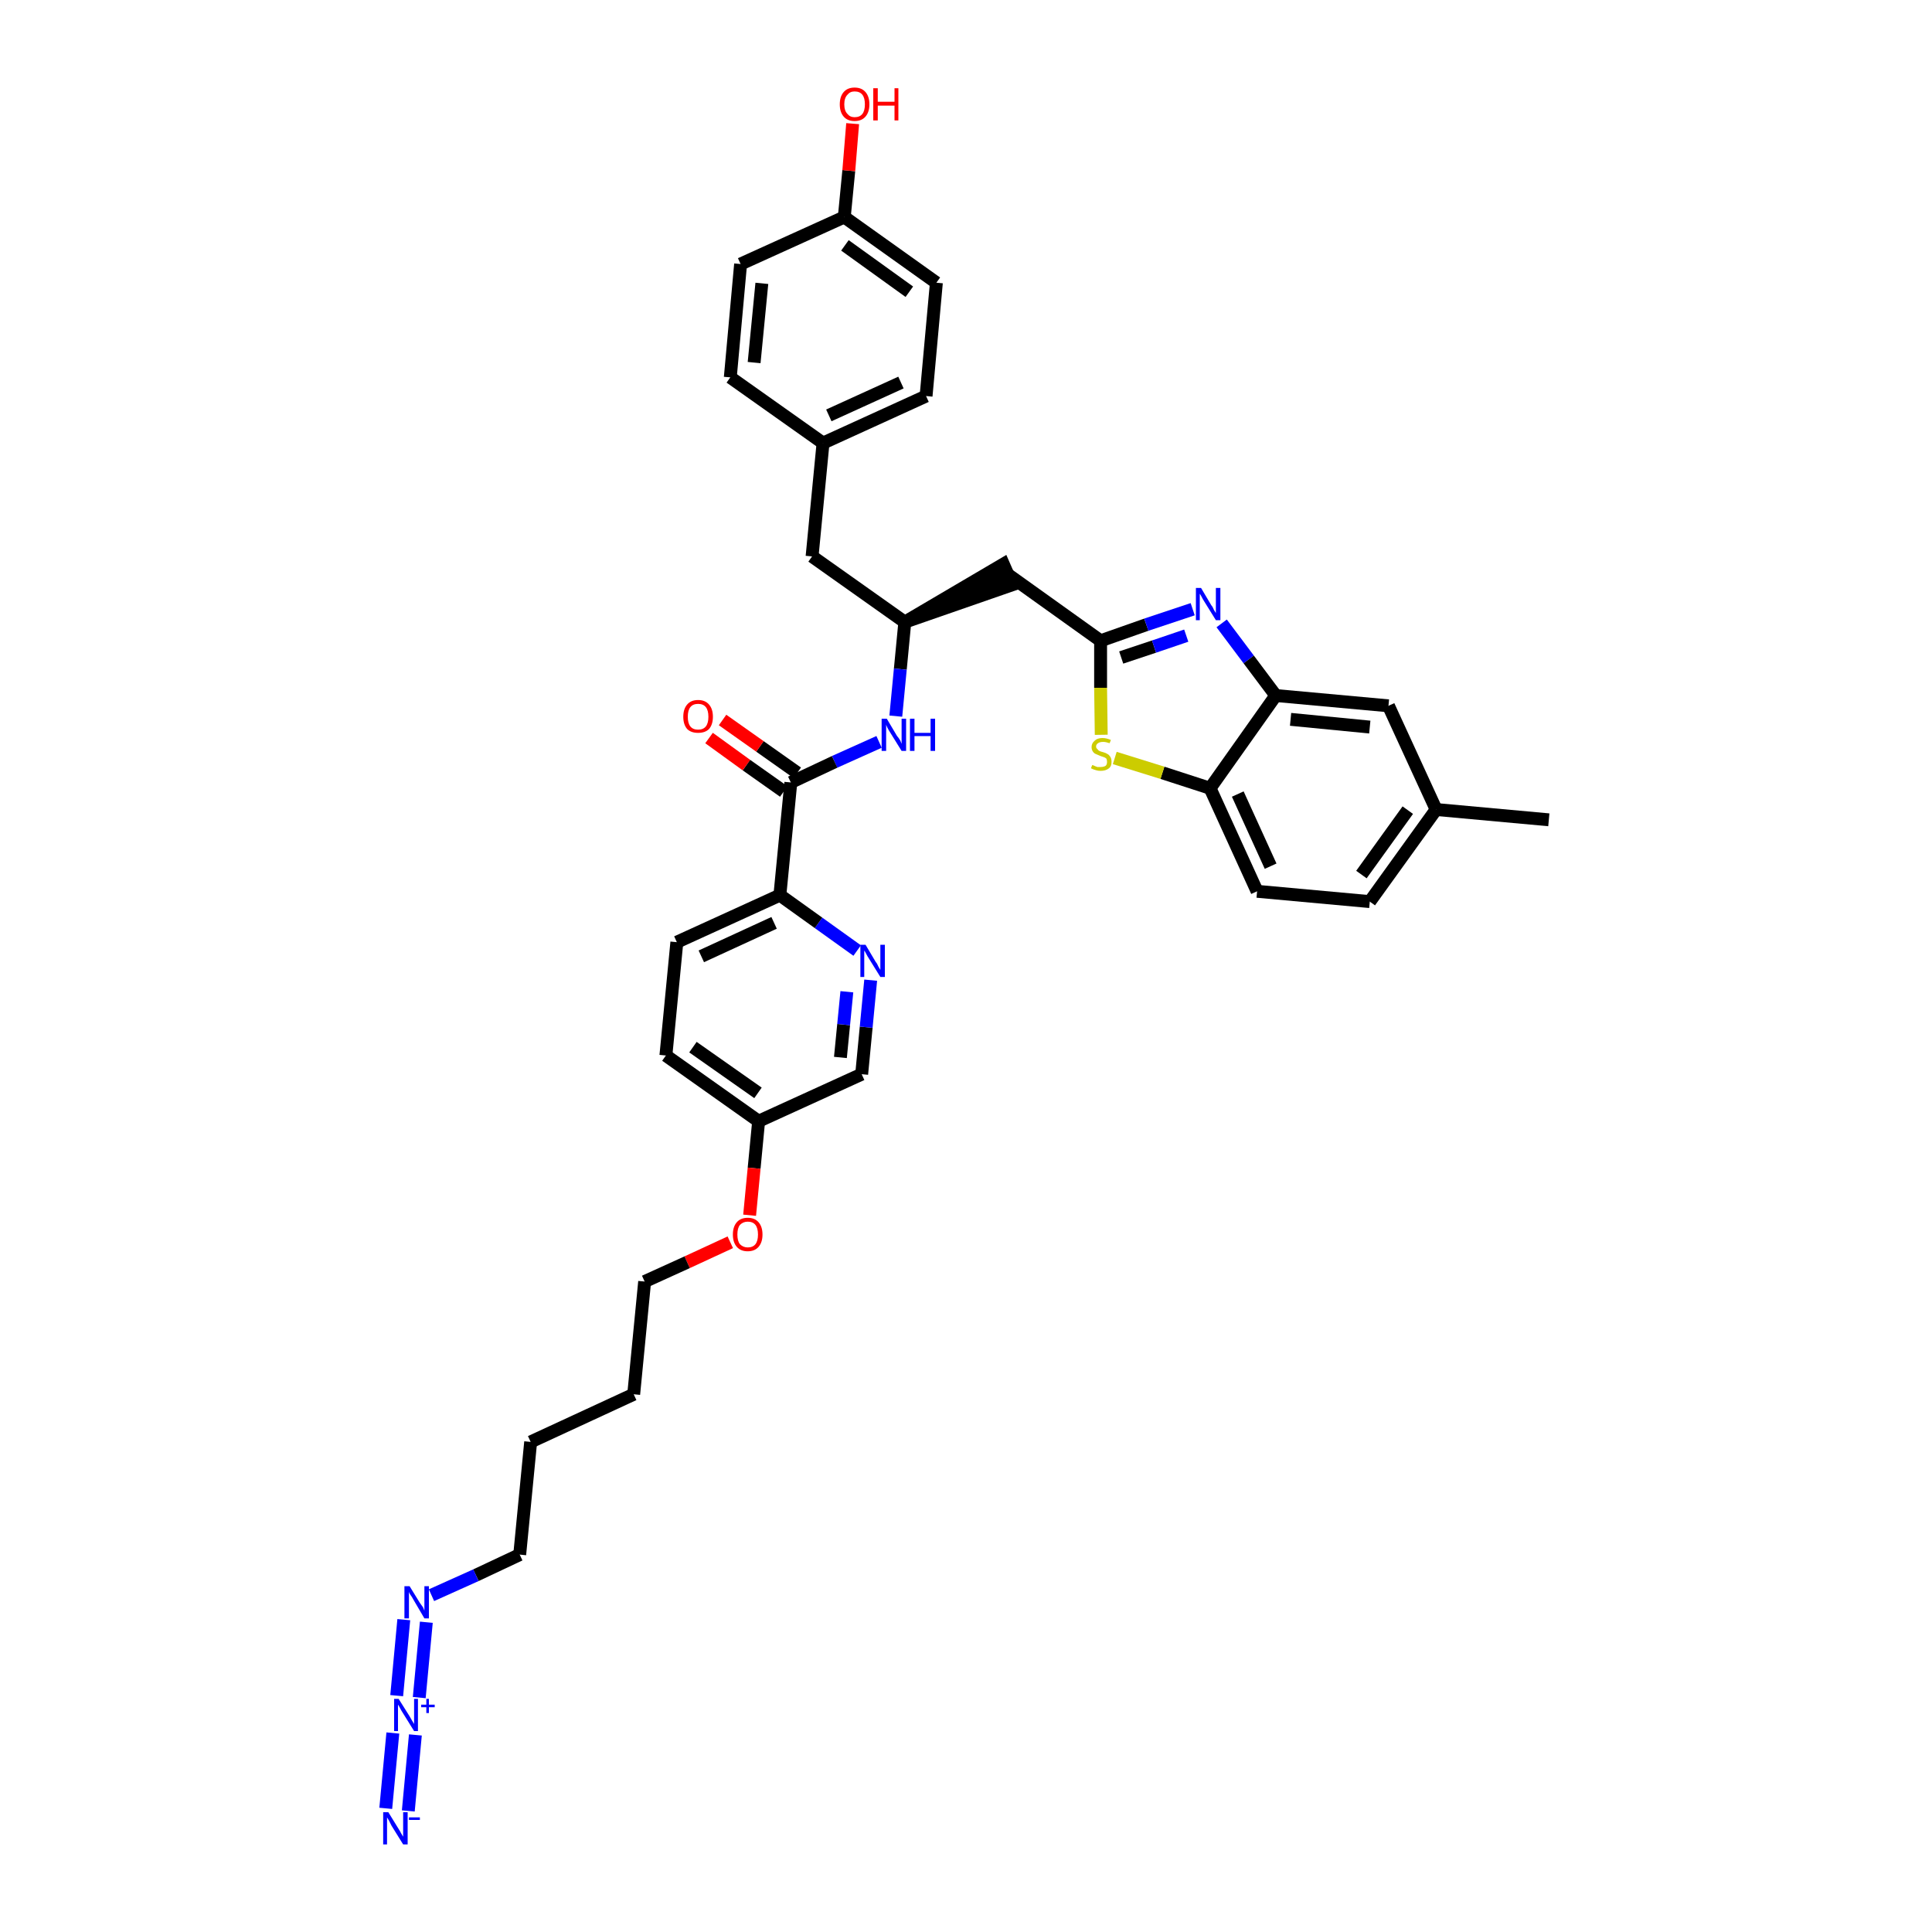 <?xml version='1.0' encoding='iso-8859-1'?>
<svg version='1.1' baseProfile='full'
              xmlns='http://www.w3.org/2000/svg'
                      xmlns:rdkit='http://www.rdkit.org/xml'
                      xmlns:xlink='http://www.w3.org/1999/xlink'
                  xml:space='preserve'
width='300px' height='300px' viewBox='0 0 300 300'>
<!-- END OF HEADER -->
<path class='bond-0 atom-0 atom-1' d='M 240.5,127.3 L 223.0,125.7' style='fill:none;fill-rule:evenodd;stroke:#000000;stroke-width:2.0px;stroke-linecap:butt;stroke-linejoin:miter;stroke-opacity:1' />
<path class='bond-1 atom-1 atom-2' d='M 223.0,125.7 L 212.7,140.0' style='fill:none;fill-rule:evenodd;stroke:#000000;stroke-width:2.0px;stroke-linecap:butt;stroke-linejoin:miter;stroke-opacity:1' />
<path class='bond-1 atom-1 atom-2' d='M 218.6,125.8 L 211.4,135.8' style='fill:none;fill-rule:evenodd;stroke:#000000;stroke-width:2.0px;stroke-linecap:butt;stroke-linejoin:miter;stroke-opacity:1' />
<path class='bond-36 atom-36 atom-1' d='M 215.6,109.6 L 223.0,125.7' style='fill:none;fill-rule:evenodd;stroke:#000000;stroke-width:2.0px;stroke-linecap:butt;stroke-linejoin:miter;stroke-opacity:1' />
<path class='bond-2 atom-2 atom-3' d='M 212.7,140.0 L 195.2,138.4' style='fill:none;fill-rule:evenodd;stroke:#000000;stroke-width:2.0px;stroke-linecap:butt;stroke-linejoin:miter;stroke-opacity:1' />
<path class='bond-3 atom-3 atom-4' d='M 195.2,138.4 L 187.9,122.4' style='fill:none;fill-rule:evenodd;stroke:#000000;stroke-width:2.0px;stroke-linecap:butt;stroke-linejoin:miter;stroke-opacity:1' />
<path class='bond-3 atom-3 atom-4' d='M 197.3,134.5 L 192.2,123.3' style='fill:none;fill-rule:evenodd;stroke:#000000;stroke-width:2.0px;stroke-linecap:butt;stroke-linejoin:miter;stroke-opacity:1' />
<path class='bond-4 atom-4 atom-5' d='M 187.9,122.4 L 180.5,120.0' style='fill:none;fill-rule:evenodd;stroke:#000000;stroke-width:2.0px;stroke-linecap:butt;stroke-linejoin:miter;stroke-opacity:1' />
<path class='bond-4 atom-4 atom-5' d='M 180.5,120.0 L 173.1,117.7' style='fill:none;fill-rule:evenodd;stroke:#CCCC00;stroke-width:2.0px;stroke-linecap:butt;stroke-linejoin:miter;stroke-opacity:1' />
<path class='bond-37 atom-35 atom-4' d='M 198.1,108.0 L 187.9,122.4' style='fill:none;fill-rule:evenodd;stroke:#000000;stroke-width:2.0px;stroke-linecap:butt;stroke-linejoin:miter;stroke-opacity:1' />
<path class='bond-5 atom-5 atom-6' d='M 171.0,114.1 L 170.9,106.8' style='fill:none;fill-rule:evenodd;stroke:#CCCC00;stroke-width:2.0px;stroke-linecap:butt;stroke-linejoin:miter;stroke-opacity:1' />
<path class='bond-5 atom-5 atom-6' d='M 170.9,106.8 L 170.9,99.5' style='fill:none;fill-rule:evenodd;stroke:#000000;stroke-width:2.0px;stroke-linecap:butt;stroke-linejoin:miter;stroke-opacity:1' />
<path class='bond-6 atom-6 atom-7' d='M 170.9,99.5 L 156.5,89.2' style='fill:none;fill-rule:evenodd;stroke:#000000;stroke-width:2.0px;stroke-linecap:butt;stroke-linejoin:miter;stroke-opacity:1' />
<path class='bond-33 atom-6 atom-34' d='M 170.9,99.5 L 178.0,97.0' style='fill:none;fill-rule:evenodd;stroke:#000000;stroke-width:2.0px;stroke-linecap:butt;stroke-linejoin:miter;stroke-opacity:1' />
<path class='bond-33 atom-6 atom-34' d='M 178.0,97.0 L 185.2,94.6' style='fill:none;fill-rule:evenodd;stroke:#0000FF;stroke-width:2.0px;stroke-linecap:butt;stroke-linejoin:miter;stroke-opacity:1' />
<path class='bond-33 atom-6 atom-34' d='M 174.1,102.1 L 179.2,100.4' style='fill:none;fill-rule:evenodd;stroke:#000000;stroke-width:2.0px;stroke-linecap:butt;stroke-linejoin:miter;stroke-opacity:1' />
<path class='bond-33 atom-6 atom-34' d='M 179.2,100.4 L 184.2,98.7' style='fill:none;fill-rule:evenodd;stroke:#0000FF;stroke-width:2.0px;stroke-linecap:butt;stroke-linejoin:miter;stroke-opacity:1' />
<path class='bond-7 atom-8 atom-7' d='M 140.5,96.6 L 157.2,90.8 L 155.8,87.6 Z' style='fill:#000000;fill-rule:evenodd;fill-opacity:1;stroke:#000000;stroke-width:2.0px;stroke-linecap:butt;stroke-linejoin:miter;stroke-opacity:1;' />
<path class='bond-8 atom-8 atom-9' d='M 140.5,96.6 L 126.1,86.4' style='fill:none;fill-rule:evenodd;stroke:#000000;stroke-width:2.0px;stroke-linecap:butt;stroke-linejoin:miter;stroke-opacity:1' />
<path class='bond-16 atom-8 atom-17' d='M 140.5,96.6 L 139.8,103.9' style='fill:none;fill-rule:evenodd;stroke:#000000;stroke-width:2.0px;stroke-linecap:butt;stroke-linejoin:miter;stroke-opacity:1' />
<path class='bond-16 atom-8 atom-17' d='M 139.8,103.9 L 139.1,111.2' style='fill:none;fill-rule:evenodd;stroke:#0000FF;stroke-width:2.0px;stroke-linecap:butt;stroke-linejoin:miter;stroke-opacity:1' />
<path class='bond-9 atom-9 atom-10' d='M 126.1,86.4 L 127.8,68.8' style='fill:none;fill-rule:evenodd;stroke:#000000;stroke-width:2.0px;stroke-linecap:butt;stroke-linejoin:miter;stroke-opacity:1' />
<path class='bond-10 atom-10 atom-11' d='M 127.8,68.8 L 143.8,61.5' style='fill:none;fill-rule:evenodd;stroke:#000000;stroke-width:2.0px;stroke-linecap:butt;stroke-linejoin:miter;stroke-opacity:1' />
<path class='bond-10 atom-10 atom-11' d='M 128.7,64.5 L 139.9,59.4' style='fill:none;fill-rule:evenodd;stroke:#000000;stroke-width:2.0px;stroke-linecap:butt;stroke-linejoin:miter;stroke-opacity:1' />
<path class='bond-38 atom-16 atom-10' d='M 113.4,58.6 L 127.8,68.8' style='fill:none;fill-rule:evenodd;stroke:#000000;stroke-width:2.0px;stroke-linecap:butt;stroke-linejoin:miter;stroke-opacity:1' />
<path class='bond-11 atom-11 atom-12' d='M 143.8,61.5 L 145.4,43.9' style='fill:none;fill-rule:evenodd;stroke:#000000;stroke-width:2.0px;stroke-linecap:butt;stroke-linejoin:miter;stroke-opacity:1' />
<path class='bond-12 atom-12 atom-13' d='M 145.4,43.9 L 131.1,33.7' style='fill:none;fill-rule:evenodd;stroke:#000000;stroke-width:2.0px;stroke-linecap:butt;stroke-linejoin:miter;stroke-opacity:1' />
<path class='bond-12 atom-12 atom-13' d='M 141.2,45.3 L 131.2,38.1' style='fill:none;fill-rule:evenodd;stroke:#000000;stroke-width:2.0px;stroke-linecap:butt;stroke-linejoin:miter;stroke-opacity:1' />
<path class='bond-13 atom-13 atom-14' d='M 131.1,33.7 L 131.8,26.5' style='fill:none;fill-rule:evenodd;stroke:#000000;stroke-width:2.0px;stroke-linecap:butt;stroke-linejoin:miter;stroke-opacity:1' />
<path class='bond-13 atom-13 atom-14' d='M 131.8,26.5 L 132.4,19.2' style='fill:none;fill-rule:evenodd;stroke:#FF0000;stroke-width:2.0px;stroke-linecap:butt;stroke-linejoin:miter;stroke-opacity:1' />
<path class='bond-14 atom-13 atom-15' d='M 131.1,33.7 L 115.0,41.0' style='fill:none;fill-rule:evenodd;stroke:#000000;stroke-width:2.0px;stroke-linecap:butt;stroke-linejoin:miter;stroke-opacity:1' />
<path class='bond-15 atom-15 atom-16' d='M 115.0,41.0 L 113.4,58.6' style='fill:none;fill-rule:evenodd;stroke:#000000;stroke-width:2.0px;stroke-linecap:butt;stroke-linejoin:miter;stroke-opacity:1' />
<path class='bond-15 atom-15 atom-16' d='M 118.3,44.0 L 117.1,56.3' style='fill:none;fill-rule:evenodd;stroke:#000000;stroke-width:2.0px;stroke-linecap:butt;stroke-linejoin:miter;stroke-opacity:1' />
<path class='bond-17 atom-17 atom-18' d='M 136.5,115.2 L 129.6,118.3' style='fill:none;fill-rule:evenodd;stroke:#0000FF;stroke-width:2.0px;stroke-linecap:butt;stroke-linejoin:miter;stroke-opacity:1' />
<path class='bond-17 atom-17 atom-18' d='M 129.6,118.3 L 122.8,121.5' style='fill:none;fill-rule:evenodd;stroke:#000000;stroke-width:2.0px;stroke-linecap:butt;stroke-linejoin:miter;stroke-opacity:1' />
<path class='bond-18 atom-18 atom-19' d='M 123.8,120.0 L 118.0,115.9' style='fill:none;fill-rule:evenodd;stroke:#000000;stroke-width:2.0px;stroke-linecap:butt;stroke-linejoin:miter;stroke-opacity:1' />
<path class='bond-18 atom-18 atom-19' d='M 118.0,115.9 L 112.2,111.8' style='fill:none;fill-rule:evenodd;stroke:#FF0000;stroke-width:2.0px;stroke-linecap:butt;stroke-linejoin:miter;stroke-opacity:1' />
<path class='bond-18 atom-18 atom-19' d='M 121.7,122.9 L 115.9,118.8' style='fill:none;fill-rule:evenodd;stroke:#000000;stroke-width:2.0px;stroke-linecap:butt;stroke-linejoin:miter;stroke-opacity:1' />
<path class='bond-18 atom-18 atom-19' d='M 115.9,118.8 L 110.1,114.6' style='fill:none;fill-rule:evenodd;stroke:#FF0000;stroke-width:2.0px;stroke-linecap:butt;stroke-linejoin:miter;stroke-opacity:1' />
<path class='bond-19 atom-18 atom-20' d='M 122.8,121.5 L 121.1,139.0' style='fill:none;fill-rule:evenodd;stroke:#000000;stroke-width:2.0px;stroke-linecap:butt;stroke-linejoin:miter;stroke-opacity:1' />
<path class='bond-20 atom-20 atom-21' d='M 121.1,139.0 L 105.1,146.3' style='fill:none;fill-rule:evenodd;stroke:#000000;stroke-width:2.0px;stroke-linecap:butt;stroke-linejoin:miter;stroke-opacity:1' />
<path class='bond-20 atom-20 atom-21' d='M 120.2,143.3 L 108.9,148.5' style='fill:none;fill-rule:evenodd;stroke:#000000;stroke-width:2.0px;stroke-linecap:butt;stroke-linejoin:miter;stroke-opacity:1' />
<path class='bond-39 atom-33 atom-20' d='M 133.1,147.6 L 127.1,143.3' style='fill:none;fill-rule:evenodd;stroke:#0000FF;stroke-width:2.0px;stroke-linecap:butt;stroke-linejoin:miter;stroke-opacity:1' />
<path class='bond-39 atom-33 atom-20' d='M 127.1,143.3 L 121.1,139.0' style='fill:none;fill-rule:evenodd;stroke:#000000;stroke-width:2.0px;stroke-linecap:butt;stroke-linejoin:miter;stroke-opacity:1' />
<path class='bond-21 atom-21 atom-22' d='M 105.1,146.3 L 103.4,163.9' style='fill:none;fill-rule:evenodd;stroke:#000000;stroke-width:2.0px;stroke-linecap:butt;stroke-linejoin:miter;stroke-opacity:1' />
<path class='bond-22 atom-22 atom-23' d='M 103.4,163.9 L 117.8,174.1' style='fill:none;fill-rule:evenodd;stroke:#000000;stroke-width:2.0px;stroke-linecap:butt;stroke-linejoin:miter;stroke-opacity:1' />
<path class='bond-22 atom-22 atom-23' d='M 107.6,162.6 L 117.7,169.7' style='fill:none;fill-rule:evenodd;stroke:#000000;stroke-width:2.0px;stroke-linecap:butt;stroke-linejoin:miter;stroke-opacity:1' />
<path class='bond-23 atom-23 atom-24' d='M 117.8,174.1 L 117.1,181.4' style='fill:none;fill-rule:evenodd;stroke:#000000;stroke-width:2.0px;stroke-linecap:butt;stroke-linejoin:miter;stroke-opacity:1' />
<path class='bond-23 atom-23 atom-24' d='M 117.1,181.4 L 116.4,188.7' style='fill:none;fill-rule:evenodd;stroke:#FF0000;stroke-width:2.0px;stroke-linecap:butt;stroke-linejoin:miter;stroke-opacity:1' />
<path class='bond-31 atom-23 atom-32' d='M 117.8,174.1 L 133.8,166.8' style='fill:none;fill-rule:evenodd;stroke:#000000;stroke-width:2.0px;stroke-linecap:butt;stroke-linejoin:miter;stroke-opacity:1' />
<path class='bond-24 atom-24 atom-25' d='M 113.4,192.9 L 106.7,196.0' style='fill:none;fill-rule:evenodd;stroke:#FF0000;stroke-width:2.0px;stroke-linecap:butt;stroke-linejoin:miter;stroke-opacity:1' />
<path class='bond-24 atom-24 atom-25' d='M 106.7,196.0 L 100.1,199.0' style='fill:none;fill-rule:evenodd;stroke:#000000;stroke-width:2.0px;stroke-linecap:butt;stroke-linejoin:miter;stroke-opacity:1' />
<path class='bond-25 atom-25 atom-26' d='M 100.1,199.0 L 98.4,216.5' style='fill:none;fill-rule:evenodd;stroke:#000000;stroke-width:2.0px;stroke-linecap:butt;stroke-linejoin:miter;stroke-opacity:1' />
<path class='bond-26 atom-26 atom-27' d='M 98.4,216.5 L 82.4,223.9' style='fill:none;fill-rule:evenodd;stroke:#000000;stroke-width:2.0px;stroke-linecap:butt;stroke-linejoin:miter;stroke-opacity:1' />
<path class='bond-27 atom-27 atom-28' d='M 82.4,223.9 L 80.7,241.4' style='fill:none;fill-rule:evenodd;stroke:#000000;stroke-width:2.0px;stroke-linecap:butt;stroke-linejoin:miter;stroke-opacity:1' />
<path class='bond-28 atom-28 atom-29' d='M 80.7,241.4 L 73.9,244.6' style='fill:none;fill-rule:evenodd;stroke:#000000;stroke-width:2.0px;stroke-linecap:butt;stroke-linejoin:miter;stroke-opacity:1' />
<path class='bond-28 atom-28 atom-29' d='M 73.9,244.6 L 67.0,247.7' style='fill:none;fill-rule:evenodd;stroke:#0000FF;stroke-width:2.0px;stroke-linecap:butt;stroke-linejoin:miter;stroke-opacity:1' />
<path class='bond-29 atom-29 atom-30' d='M 62.7,251.5 L 61.6,263.3' style='fill:none;fill-rule:evenodd;stroke:#0000FF;stroke-width:2.0px;stroke-linecap:butt;stroke-linejoin:miter;stroke-opacity:1' />
<path class='bond-29 atom-29 atom-30' d='M 66.2,251.9 L 65.1,263.6' style='fill:none;fill-rule:evenodd;stroke:#0000FF;stroke-width:2.0px;stroke-linecap:butt;stroke-linejoin:miter;stroke-opacity:1' />
<path class='bond-30 atom-30 atom-31' d='M 61.0,269.1 L 59.9,280.8' style='fill:none;fill-rule:evenodd;stroke:#0000FF;stroke-width:2.0px;stroke-linecap:butt;stroke-linejoin:miter;stroke-opacity:1' />
<path class='bond-30 atom-30 atom-31' d='M 64.5,269.4 L 63.4,281.2' style='fill:none;fill-rule:evenodd;stroke:#0000FF;stroke-width:2.0px;stroke-linecap:butt;stroke-linejoin:miter;stroke-opacity:1' />
<path class='bond-32 atom-32 atom-33' d='M 133.8,166.8 L 134.5,159.5' style='fill:none;fill-rule:evenodd;stroke:#000000;stroke-width:2.0px;stroke-linecap:butt;stroke-linejoin:miter;stroke-opacity:1' />
<path class='bond-32 atom-32 atom-33' d='M 134.5,159.5 L 135.2,152.2' style='fill:none;fill-rule:evenodd;stroke:#0000FF;stroke-width:2.0px;stroke-linecap:butt;stroke-linejoin:miter;stroke-opacity:1' />
<path class='bond-32 atom-32 atom-33' d='M 130.5,164.2 L 131.0,159.1' style='fill:none;fill-rule:evenodd;stroke:#000000;stroke-width:2.0px;stroke-linecap:butt;stroke-linejoin:miter;stroke-opacity:1' />
<path class='bond-32 atom-32 atom-33' d='M 131.0,159.1 L 131.5,154.0' style='fill:none;fill-rule:evenodd;stroke:#0000FF;stroke-width:2.0px;stroke-linecap:butt;stroke-linejoin:miter;stroke-opacity:1' />
<path class='bond-34 atom-34 atom-35' d='M 189.7,96.8 L 193.9,102.4' style='fill:none;fill-rule:evenodd;stroke:#0000FF;stroke-width:2.0px;stroke-linecap:butt;stroke-linejoin:miter;stroke-opacity:1' />
<path class='bond-34 atom-34 atom-35' d='M 193.9,102.4 L 198.1,108.0' style='fill:none;fill-rule:evenodd;stroke:#000000;stroke-width:2.0px;stroke-linecap:butt;stroke-linejoin:miter;stroke-opacity:1' />
<path class='bond-35 atom-35 atom-36' d='M 198.1,108.0 L 215.6,109.6' style='fill:none;fill-rule:evenodd;stroke:#000000;stroke-width:2.0px;stroke-linecap:butt;stroke-linejoin:miter;stroke-opacity:1' />
<path class='bond-35 atom-35 atom-36' d='M 200.4,111.7 L 212.7,112.9' style='fill:none;fill-rule:evenodd;stroke:#000000;stroke-width:2.0px;stroke-linecap:butt;stroke-linejoin:miter;stroke-opacity:1' />
<path  class='atom-5' d='M 169.6 118.8
Q 169.7 118.8, 169.9 118.9
Q 170.1 119.0, 170.4 119.1
Q 170.7 119.1, 170.9 119.1
Q 171.4 119.1, 171.7 118.9
Q 171.9 118.7, 171.9 118.3
Q 171.9 118.0, 171.8 117.8
Q 171.7 117.7, 171.5 117.6
Q 171.2 117.5, 170.9 117.4
Q 170.4 117.2, 170.2 117.1
Q 169.9 117.0, 169.7 116.7
Q 169.5 116.4, 169.5 116.0
Q 169.5 115.4, 170.0 115.0
Q 170.4 114.6, 171.2 114.6
Q 171.8 114.6, 172.5 114.9
L 172.3 115.4
Q 171.7 115.2, 171.3 115.2
Q 170.8 115.2, 170.5 115.4
Q 170.2 115.6, 170.2 115.9
Q 170.2 116.2, 170.4 116.3
Q 170.5 116.5, 170.7 116.6
Q 170.9 116.7, 171.3 116.8
Q 171.7 116.9, 172.0 117.1
Q 172.2 117.2, 172.4 117.5
Q 172.6 117.8, 172.6 118.3
Q 172.6 119.0, 172.2 119.3
Q 171.7 119.7, 170.9 119.7
Q 170.5 119.7, 170.2 119.6
Q 169.8 119.5, 169.4 119.3
L 169.6 118.8
' fill='#CCCC00'/>
<path  class='atom-14' d='M 130.4 16.2
Q 130.4 15.0, 131.0 14.3
Q 131.6 13.6, 132.7 13.6
Q 133.8 13.6, 134.4 14.3
Q 135.0 15.0, 135.0 16.2
Q 135.0 17.4, 134.4 18.1
Q 133.8 18.8, 132.7 18.8
Q 131.6 18.8, 131.0 18.1
Q 130.4 17.4, 130.4 16.2
M 132.7 18.2
Q 133.5 18.2, 133.9 17.7
Q 134.3 17.2, 134.3 16.2
Q 134.3 15.2, 133.9 14.7
Q 133.5 14.2, 132.7 14.2
Q 132.0 14.2, 131.6 14.7
Q 131.1 15.2, 131.1 16.2
Q 131.1 17.2, 131.6 17.7
Q 132.0 18.2, 132.7 18.2
' fill='#FF0000'/>
<path  class='atom-14' d='M 135.6 13.7
L 136.3 13.7
L 136.3 15.8
L 138.9 15.8
L 138.9 13.7
L 139.5 13.7
L 139.5 18.7
L 138.9 18.7
L 138.9 16.4
L 136.3 16.4
L 136.3 18.7
L 135.6 18.7
L 135.6 13.7
' fill='#FF0000'/>
<path  class='atom-17' d='M 137.7 111.6
L 139.3 114.3
Q 139.5 114.5, 139.8 115.0
Q 140.0 115.5, 140.0 115.5
L 140.0 111.6
L 140.7 111.6
L 140.7 116.6
L 140.0 116.6
L 138.2 113.7
Q 138.0 113.4, 137.8 113.0
Q 137.6 112.6, 137.6 112.5
L 137.6 116.6
L 136.9 116.6
L 136.9 111.6
L 137.7 111.6
' fill='#0000FF'/>
<path  class='atom-17' d='M 141.3 111.6
L 142.0 111.6
L 142.0 113.8
L 144.5 113.8
L 144.5 111.6
L 145.2 111.6
L 145.2 116.6
L 144.5 116.6
L 144.5 114.3
L 142.0 114.3
L 142.0 116.6
L 141.3 116.6
L 141.3 111.6
' fill='#0000FF'/>
<path  class='atom-19' d='M 106.1 111.3
Q 106.1 110.1, 106.7 109.4
Q 107.3 108.7, 108.4 108.7
Q 109.5 108.7, 110.1 109.4
Q 110.7 110.1, 110.7 111.3
Q 110.7 112.5, 110.1 113.2
Q 109.5 113.8, 108.4 113.8
Q 107.3 113.8, 106.7 113.2
Q 106.1 112.5, 106.1 111.3
M 108.4 113.3
Q 109.2 113.3, 109.6 112.8
Q 110.0 112.3, 110.0 111.3
Q 110.0 110.3, 109.6 109.8
Q 109.2 109.3, 108.4 109.3
Q 107.6 109.3, 107.2 109.8
Q 106.8 110.3, 106.8 111.3
Q 106.8 112.3, 107.2 112.8
Q 107.6 113.3, 108.4 113.3
' fill='#FF0000'/>
<path  class='atom-24' d='M 113.8 191.7
Q 113.8 190.5, 114.4 189.8
Q 115.0 189.1, 116.1 189.1
Q 117.2 189.1, 117.8 189.8
Q 118.4 190.5, 118.4 191.7
Q 118.4 192.9, 117.8 193.6
Q 117.2 194.3, 116.1 194.3
Q 115.0 194.3, 114.4 193.6
Q 113.8 192.9, 113.8 191.7
M 116.1 193.7
Q 116.9 193.7, 117.3 193.2
Q 117.7 192.7, 117.7 191.7
Q 117.7 190.7, 117.3 190.2
Q 116.9 189.7, 116.1 189.7
Q 115.4 189.7, 114.9 190.2
Q 114.5 190.7, 114.5 191.7
Q 114.5 192.7, 114.9 193.2
Q 115.4 193.7, 116.1 193.7
' fill='#FF0000'/>
<path  class='atom-29' d='M 63.6 246.3
L 65.2 248.9
Q 65.4 249.2, 65.7 249.6
Q 65.9 250.1, 65.9 250.1
L 65.9 246.3
L 66.6 246.3
L 66.6 251.3
L 65.9 251.3
L 64.2 248.4
Q 64.0 248.0, 63.7 247.6
Q 63.5 247.3, 63.5 247.1
L 63.5 251.3
L 62.8 251.3
L 62.8 246.3
L 63.6 246.3
' fill='#0000FF'/>
<path  class='atom-30' d='M 61.9 263.8
L 63.6 266.5
Q 63.7 266.7, 64.0 267.2
Q 64.3 267.7, 64.3 267.7
L 64.3 263.8
L 64.9 263.8
L 64.9 268.8
L 64.3 268.8
L 62.5 265.9
Q 62.3 265.6, 62.1 265.2
Q 61.9 264.8, 61.8 264.7
L 61.8 268.8
L 61.2 268.8
L 61.2 263.8
L 61.9 263.8
' fill='#0000FF'/>
<path  class='atom-30' d='M 65.4 264.7
L 66.2 264.7
L 66.2 263.8
L 66.6 263.8
L 66.6 264.7
L 67.5 264.7
L 67.5 265.1
L 66.6 265.1
L 66.6 266.0
L 66.2 266.0
L 66.2 265.1
L 65.4 265.1
L 65.4 264.7
' fill='#0000FF'/>
<path  class='atom-31' d='M 60.3 281.4
L 61.9 284.0
Q 62.1 284.3, 62.3 284.7
Q 62.6 285.2, 62.6 285.2
L 62.6 281.4
L 63.3 281.4
L 63.3 286.4
L 62.6 286.4
L 60.8 283.5
Q 60.6 283.1, 60.4 282.7
Q 60.2 282.4, 60.1 282.2
L 60.1 286.4
L 59.5 286.4
L 59.5 281.4
L 60.3 281.4
' fill='#0000FF'/>
<path  class='atom-31' d='M 63.5 282.2
L 65.2 282.2
L 65.2 282.6
L 63.5 282.6
L 63.5 282.2
' fill='#0000FF'/>
<path  class='atom-33' d='M 134.4 146.7
L 136.0 149.4
Q 136.2 149.6, 136.4 150.1
Q 136.7 150.6, 136.7 150.6
L 136.7 146.7
L 137.4 146.7
L 137.4 151.7
L 136.7 151.7
L 134.9 148.8
Q 134.7 148.5, 134.5 148.1
Q 134.3 147.7, 134.2 147.6
L 134.2 151.7
L 133.6 151.7
L 133.6 146.7
L 134.4 146.7
' fill='#0000FF'/>
<path  class='atom-34' d='M 186.5 91.3
L 188.1 94.0
Q 188.3 94.2, 188.5 94.7
Q 188.8 95.2, 188.8 95.2
L 188.8 91.3
L 189.5 91.3
L 189.5 96.3
L 188.8 96.3
L 187.0 93.4
Q 186.8 93.1, 186.6 92.7
Q 186.4 92.3, 186.3 92.2
L 186.3 96.3
L 185.7 96.3
L 185.7 91.3
L 186.5 91.3
' fill='#0000FF'/>
</svg>
